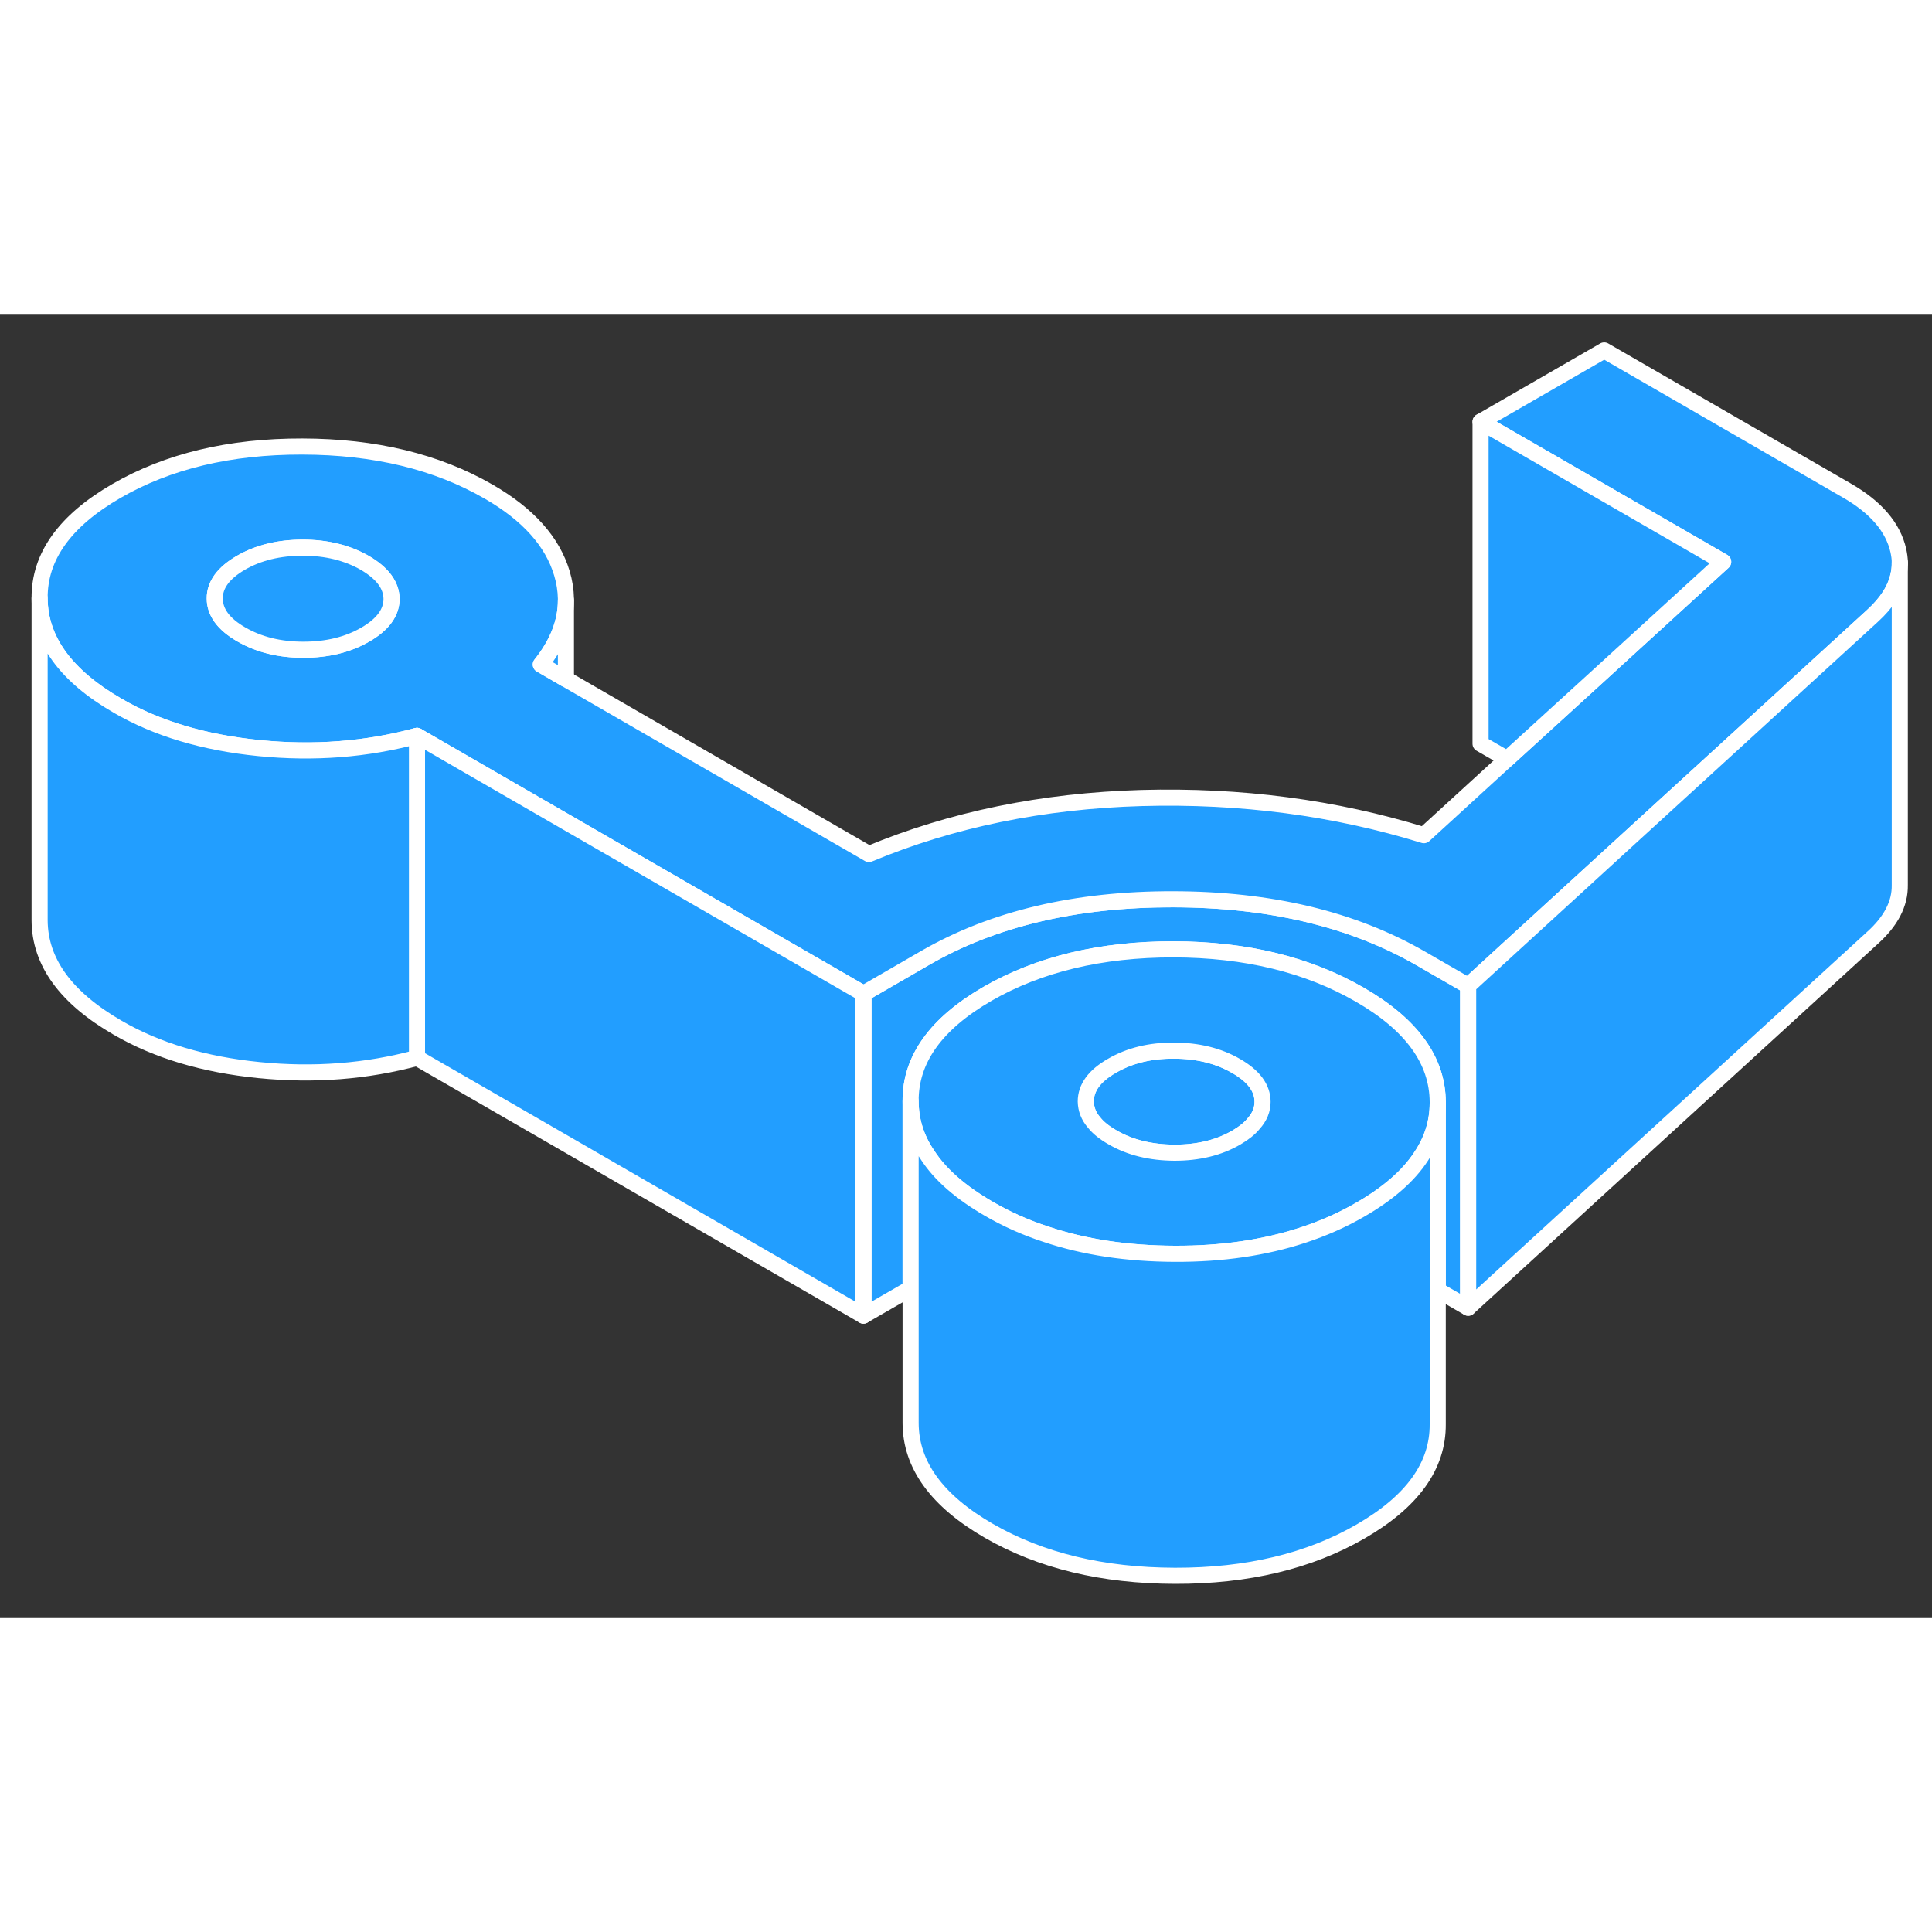 <svg viewBox="0 0 120 81" fill="#229EFF" xmlns="http://www.w3.org/2000/svg" height="48" width="48" stroke-width="1px" stroke-linecap="round" stroke-linejoin="round"><rect x="0" y="0" width="120" height="81" fill="#333333" stroke="none"/><path d="M78.42 48.935C78.42 49.425 78.24 49.875 77.86 50.295C77.61 50.605 77.25 50.885 76.79 51.155C75.71 51.785 74.42 52.095 72.95 52.095C71.47 52.085 70.18 51.775 69.09 51.135C68.6 50.855 68.22 50.555 67.96 50.225C67.61 49.825 67.45 49.385 67.44 48.915C67.44 48.055 67.98 47.315 69.07 46.695C70.15 46.065 71.44 45.745 72.91 45.755C74.39 45.755 75.68 46.075 76.77 46.705C77.87 47.335 78.42 48.075 78.42 48.935Z" stroke="white" stroke-linejoin="round"/><path d="M91.19 41.725V61.725L89.3 60.636V48.956C89.29 46.355 87.67 44.126 84.45 42.276C81.23 40.416 77.37 39.475 72.88 39.465C68.38 39.465 64.54 40.386 61.34 42.225C58.14 44.075 56.54 46.295 56.56 48.895V60.526L53.63 62.215V42.215L57.47 39.995C61.7 37.556 66.83 36.346 72.86 36.355C78.9 36.365 84.04 37.596 88.29 40.056L91.19 41.725Z" stroke="white" stroke-linejoin="round"/><path d="M117.91 14.696C117.58 13.246 116.52 12.006 114.71 10.966L99.64 2.266L91.96 6.696L107.03 15.396L99.28 22.476L93.61 27.646L88.44 32.376C82.91 30.666 77.06 29.896 70.9 30.066C64.74 30.246 59.1 31.406 53.97 33.546L35.16 22.686H35.15L33.59 21.776C34.62 20.486 35.15 19.156 35.15 17.796V17.686C35.14 17.166 35.06 16.636 34.9 16.106C34.31 14.136 32.8 12.446 30.35 11.036C27.13 9.176 23.27 8.246 18.78 8.236C14.28 8.226 10.43 9.146 7.23 10.996C4.03 12.846 2.44 15.066 2.46 17.656C2.47 20.256 4.09 22.476 7.31 24.336C9.75 25.756 12.68 26.626 16.09 26.966C19.49 27.306 22.76 27.056 25.9 26.206L35.16 31.556L53.63 42.216L57.47 39.996C61.7 37.556 66.83 36.346 72.86 36.356C78.9 36.366 84.04 37.596 88.29 40.056L91.19 41.726L101.56 32.236L107.5 26.806L116.3 18.756C117.18 17.956 117.72 17.126 117.91 16.256C117.97 16.006 118 15.756 118 15.496V15.406C118 15.176 117.96 14.936 117.91 14.696ZM22.69 19.916C21.6 20.546 20.32 20.856 18.84 20.856C17.36 20.856 16.08 20.536 14.99 19.906C13.89 19.276 13.34 18.526 13.34 17.676C13.33 16.826 13.88 16.086 14.96 15.456C16.05 14.826 17.33 14.516 18.81 14.516C20.29 14.516 21.57 14.836 22.67 15.466C23.76 16.106 24.31 16.846 24.32 17.696C24.32 18.546 23.78 19.286 22.69 19.916Z" stroke="white" stroke-linejoin="round"/><path d="M24.32 17.696C24.32 18.546 23.78 19.286 22.69 19.916C21.6 20.546 20.32 20.856 18.84 20.856C17.36 20.856 16.08 20.536 14.99 19.906C13.89 19.276 13.34 18.526 13.34 17.676C13.33 16.826 13.88 16.086 14.96 15.456C16.05 14.826 17.33 14.516 18.81 14.516C20.29 14.516 21.57 14.836 22.67 15.466C23.76 16.106 24.31 16.846 24.32 17.696Z" stroke="white" stroke-linejoin="round"/><path d="M84.45 42.276C81.23 40.416 77.37 39.476 72.88 39.466C68.38 39.466 64.54 40.386 61.34 42.226C58.14 44.076 56.54 46.296 56.56 48.896C56.56 50.076 56.9 51.196 57.6 52.226C58.39 53.456 59.67 54.566 61.41 55.576C62.51 56.216 63.69 56.746 64.95 57.156C67.35 57.966 70.03 58.366 72.98 58.376C75.91 58.386 78.56 57.996 80.93 57.216C82.21 56.796 83.4 56.266 84.52 55.616C86.23 54.626 87.49 53.526 88.27 52.326C88.96 51.296 89.3 50.196 89.3 49.006V48.956C89.29 46.356 87.67 44.126 84.45 42.276ZM77.86 50.296C77.61 50.606 77.25 50.886 76.79 51.156C75.71 51.786 74.42 52.096 72.95 52.096C71.47 52.086 70.18 51.776 69.09 51.136C68.6 50.856 68.22 50.556 67.96 50.226C67.61 49.826 67.45 49.386 67.44 48.916C67.44 48.056 67.98 47.316 69.07 46.696C70.15 46.066 71.44 45.746 72.91 45.756C74.39 45.756 75.68 46.076 76.77 46.706C77.87 47.336 78.42 48.076 78.42 48.936C78.42 49.426 78.24 49.876 77.86 50.296Z" stroke="white" stroke-linejoin="round"/><path d="M89.3 49.005V68.956C89.32 71.546 87.72 73.766 84.52 75.615C81.32 77.466 77.48 78.385 72.98 78.376C68.49 78.365 64.63 77.436 61.41 75.576C58.19 73.716 56.57 71.486 56.56 68.895V48.895C56.56 50.075 56.9 51.196 57.6 52.225C58.39 53.456 59.67 54.566 61.41 55.575C62.51 56.215 63.69 56.745 64.95 57.156C67.35 57.965 70.03 58.365 72.98 58.376C75.91 58.386 78.56 57.995 80.93 57.215C82.21 56.795 83.4 56.266 84.52 55.615C86.23 54.626 87.49 53.526 88.27 52.325C88.96 51.295 89.3 50.196 89.3 49.005Z" stroke="white" stroke-linejoin="round"/><path d="M118 15.496V35.476C118.02 36.626 117.45 37.726 116.3 38.756L91.19 61.726V41.726L101.56 32.236L107.5 26.806L116.3 18.756C117.18 17.956 117.72 17.126 117.91 16.256C117.97 16.006 118 15.756 118 15.496Z" stroke="white" stroke-linejoin="round"/><path d="M107.03 15.395L99.28 22.475L93.61 27.645L91.96 26.695V6.695L107.03 15.395Z" stroke="white" stroke-linejoin="round"/><path d="M53.63 42.216V62.216L25.9 46.206V26.206L35.16 31.556L53.63 42.216Z" stroke="white" stroke-linejoin="round"/><path d="M25.9 26.205V46.205C22.76 47.055 19.49 47.305 16.09 46.965C12.68 46.625 9.75 45.755 7.31 44.335C4.09 42.475 2.47 40.255 2.46 37.655V17.655C2.47 20.255 4.09 22.475 7.31 24.335C9.75 25.755 12.68 26.625 16.09 26.965C19.49 27.305 22.76 27.055 25.9 26.205Z" stroke="white" stroke-linejoin="round"/><path d="M35.15 17.796V22.676L33.59 21.776C34.62 20.486 35.15 19.156 35.15 17.796Z" stroke="white" stroke-linejoin="round"/><path d="M118 15.405V15.495" stroke="white" stroke-linejoin="round"/></svg>